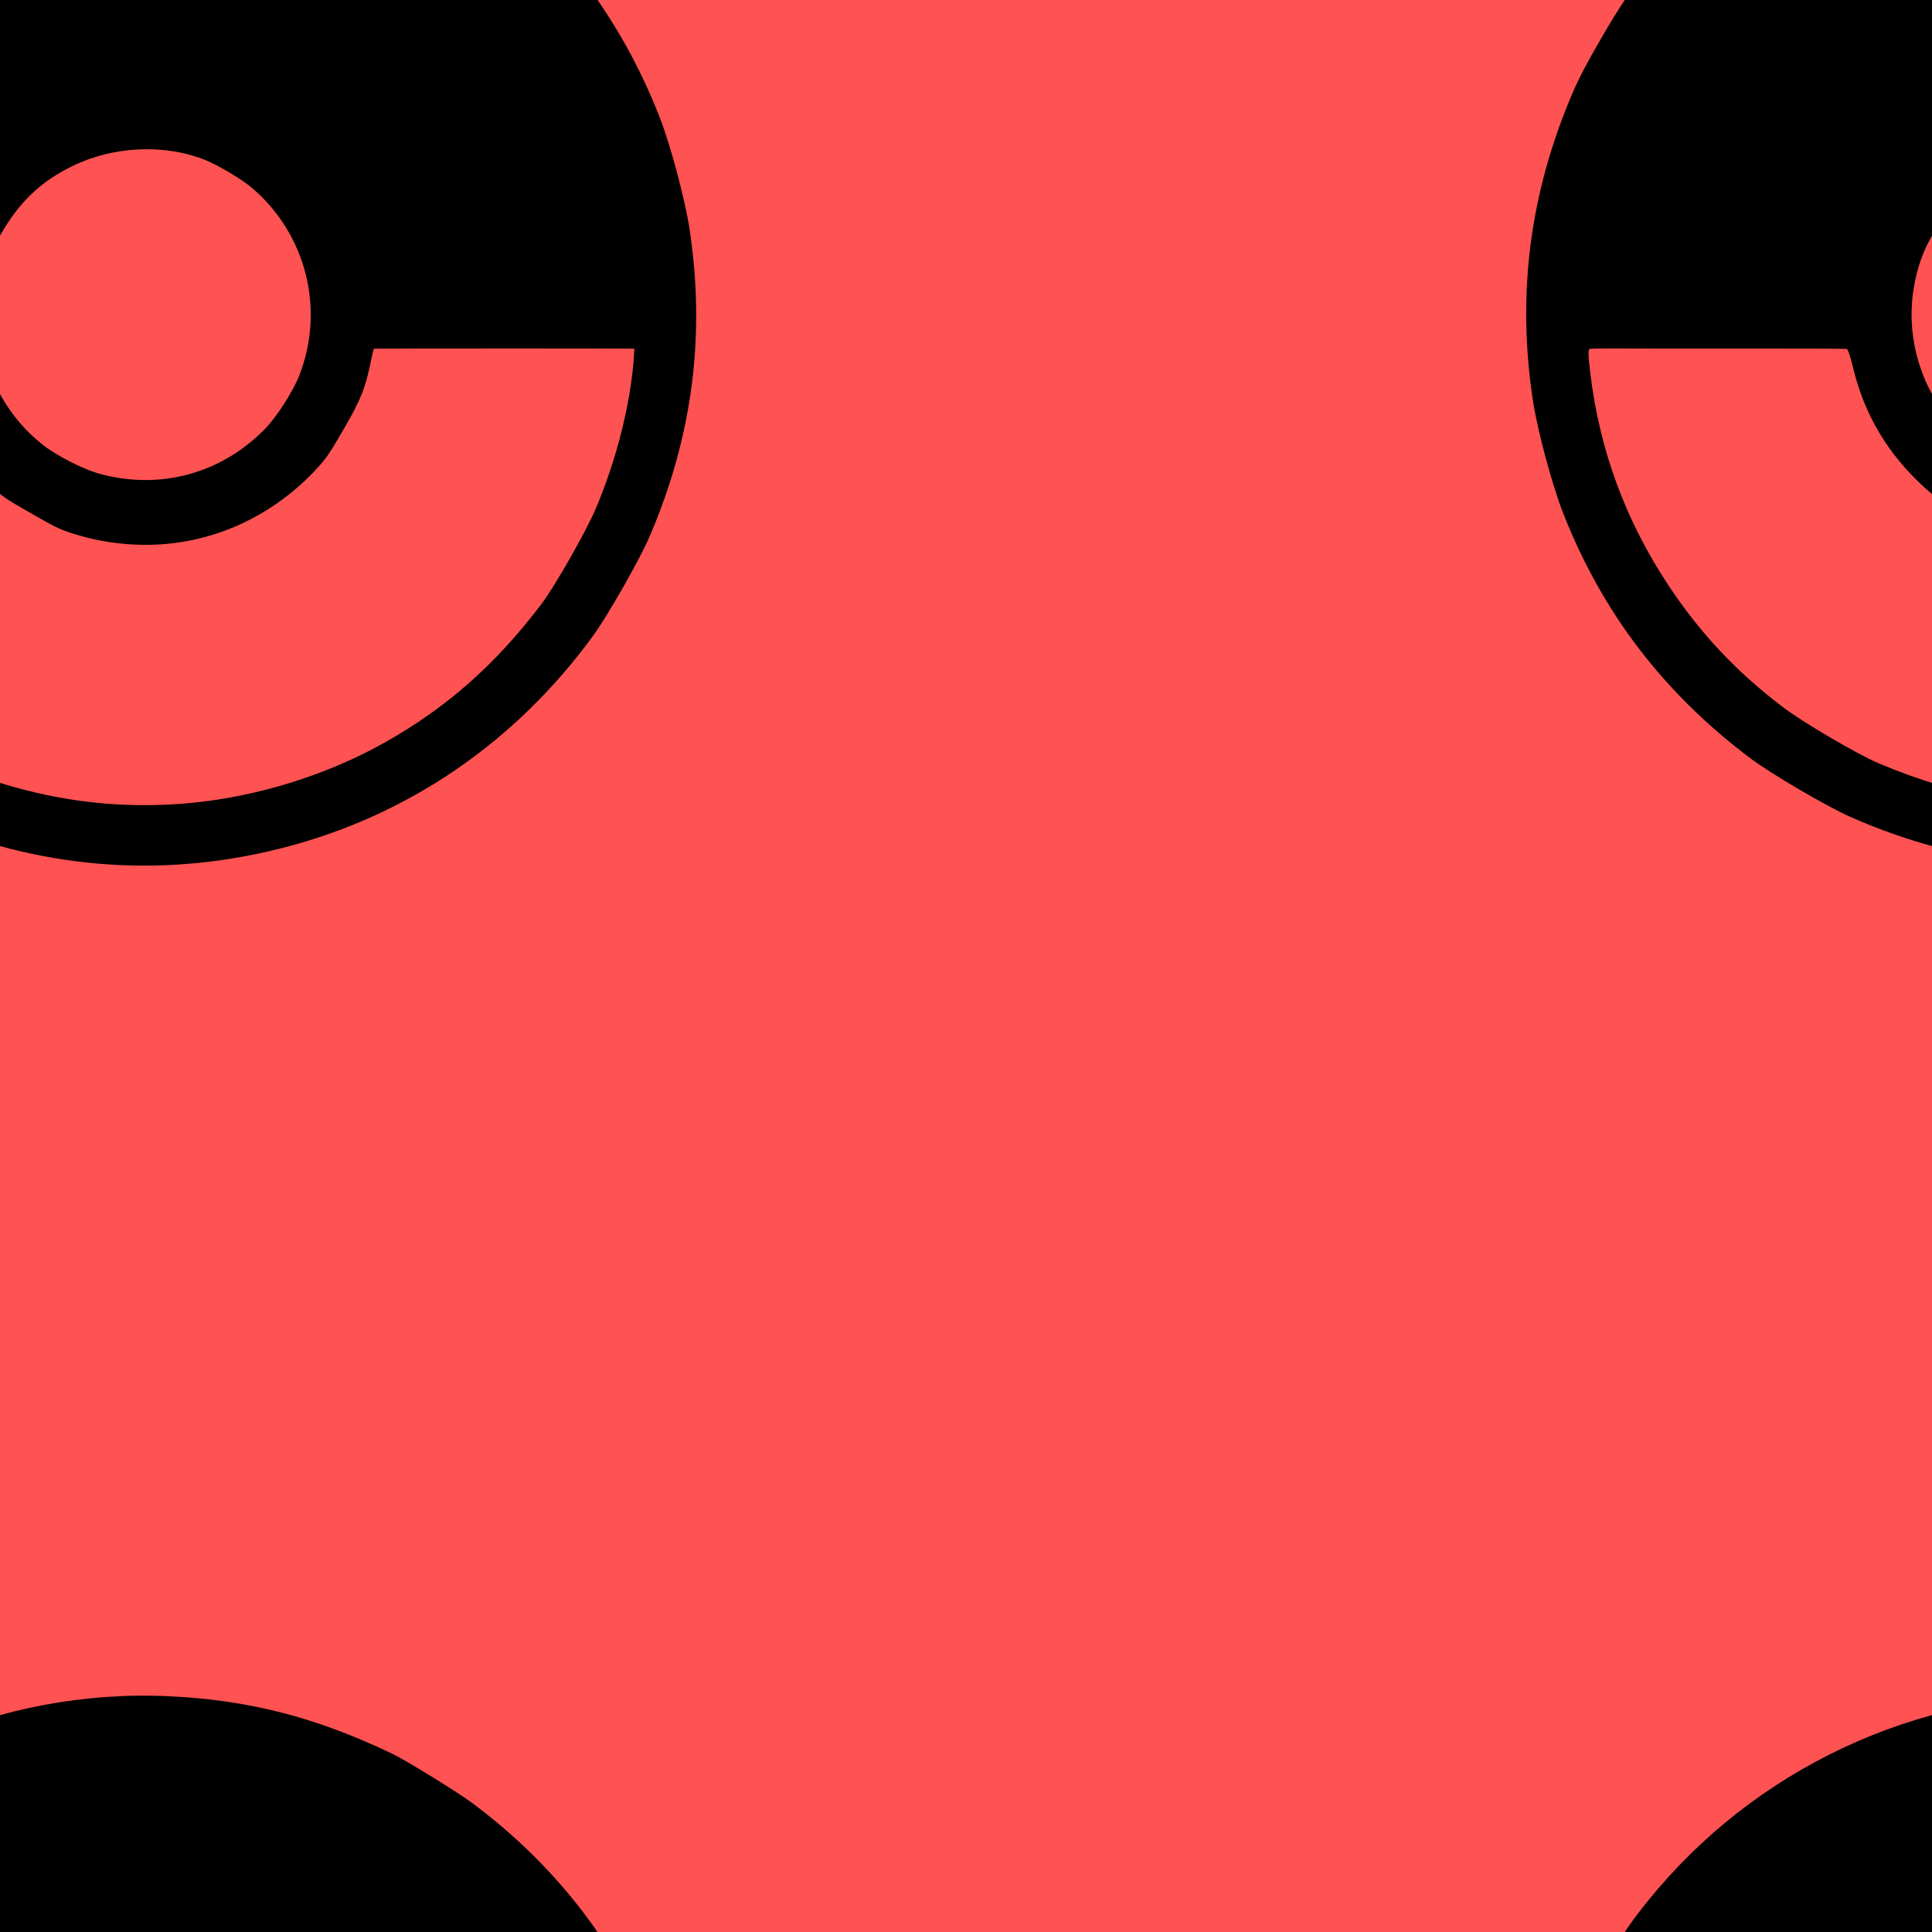 <svg version="1.1"
      xmlns="http://www.w3.org/2000/svg"
      xmlns:xlink="http://www.w3.org/1999/xlink"  id="snapshot-90724" width="250" height="250" viewBox="0 0 250 250"><desc>This image was made on Patterninja.com</desc><defs>
<!-- image 16792 -->
<g id="transformed-16792" data-image="16792" transform="translate(-61.444, -38.334) rotate(30, 78.444, 82.114)"><g><svg version="1.1" width="156.888px" height="164.228px" viewBox="0 0 156.888 164.228"><g id="original-16792"><svg xmlns="http://www.w3.org/2000/svg" version="1.1" viewBox="0 0 880 920" xmlns:xlink="http://www.w3.org/1999/xlink" preserveAspectRatio="xMidYMid meet">
  <path d="M416.5 40.6c-61.4 4.8-109.7 18.3-161.2 44.9C146.5 141.7 68.9 246.8 46.6 368c-4.7 25.6-6 41.3-6 72 0 21 .5 32.4 1.8 43.5 9.3 78.3 37.7 146.6 86.4 207.7 13.6 17.1 42.9 46.4 60.2 60.2 60.7 48.4 128.5 76.7 207 86.2 18.1 2.2 64.4 2.5 83 .6 92.6-9.8 174.4-47.9 240.4-112.2 67.6-65.8 108.7-151.4 118.8-247 1.9-18.5 1.6-64.8-.6-83-9.4-78.3-37.8-146.3-86.2-207-13.8-17.3-43.1-46.6-60.2-60.2C630.3 80.3 561.1 51.4 484 42.5c-12.8-1.5-56.8-2.7-67.5-1.9zm348 252.6c13.9 30 24.4 67.5 29.1 104.3 2.3 17.4 2.6 64.4.6 80.5-6.8 54.6-22 100-48.5 144.5-24.8 41.8-61.2 80.9-101.3 109.1-49.2 34.5-103.1 54.7-166.4 62.6-16.1 2-63.1 1.7-80.5-.6-42-5.3-78.6-16.4-115.5-34.7-50.9-25.3-92.9-60.2-126.7-105.3-8.4-11.2-10.1-14.2-9.1-15.1.7-.7 6-3.9 11.8-7.2 5.8-3.3 41.5-23.8 79.3-45.7 37.8-21.8 69.4-40 70.3-40.3.9-.3 4.6 2.9 10.5 9.1 24.4 25.8 53.5 42.1 88.9 49.8 9.2 2 13.3 2.3 33 2.2 19.6 0 23.9-.3 33-2.2 15.7-3.4 29.9-8.5 44-15.8 44.6-22.9 76.2-64.8 87.2-115.4 1.9-9.1 2.2-13.4 2.2-33 .1-24.8-1.2-33.5-7.5-52.4-1.6-4.9-2.8-9-2.7-9.1.5-.5 163.3-94.5 163.6-94.5.2 0 2.3 4.2 4.7 9.2zm-304.2 28.3c51.5 9.1 91.2 49.8 98.8 101.5 1.8 12.5.7 34.2-2.4 46.1-11.4 43.7-43.9 76.2-87.6 87.6-11.9 3.1-33.6 4.2-46.1 2.4-45.1-6.6-83-38.4-97-81.2-4.8-14.7-6.4-26.2-5.7-42.9.9-23.5 6.9-42.2 20-61.7 18.3-27.4 49.7-47.6 81.3-52.2 9.8-1.4 29.2-1.2 38.7.4z" fill="rgba(0, 0, 0, 1)" stroke="none"/>
</svg>
</g></svg></g></g>
<!-- /image 16792 -->
</defs><rect x="0" y="0" width="250" height="250" fill="rgba(255, 82, 82, 1)"></rect><use xlink:href="#transformed-16792" transform="translate(-250, -250)"></use><use xlink:href="#transformed-16792" transform="translate(0, -250)"></use><use xlink:href="#transformed-16792" transform="translate(250, -250)"></use><use xlink:href="#transformed-16792" transform="translate(-250, 0)"></use><use xlink:href="#transformed-16792" transform="translate(0, 0)"></use><use xlink:href="#transformed-16792" transform="translate(250, 0)"></use><use xlink:href="#transformed-16792" transform="translate(-250, 250)"></use><use xlink:href="#transformed-16792" transform="translate(0, 250)"></use><use xlink:href="#transformed-16792" transform="translate(250, 250)"></use></svg>